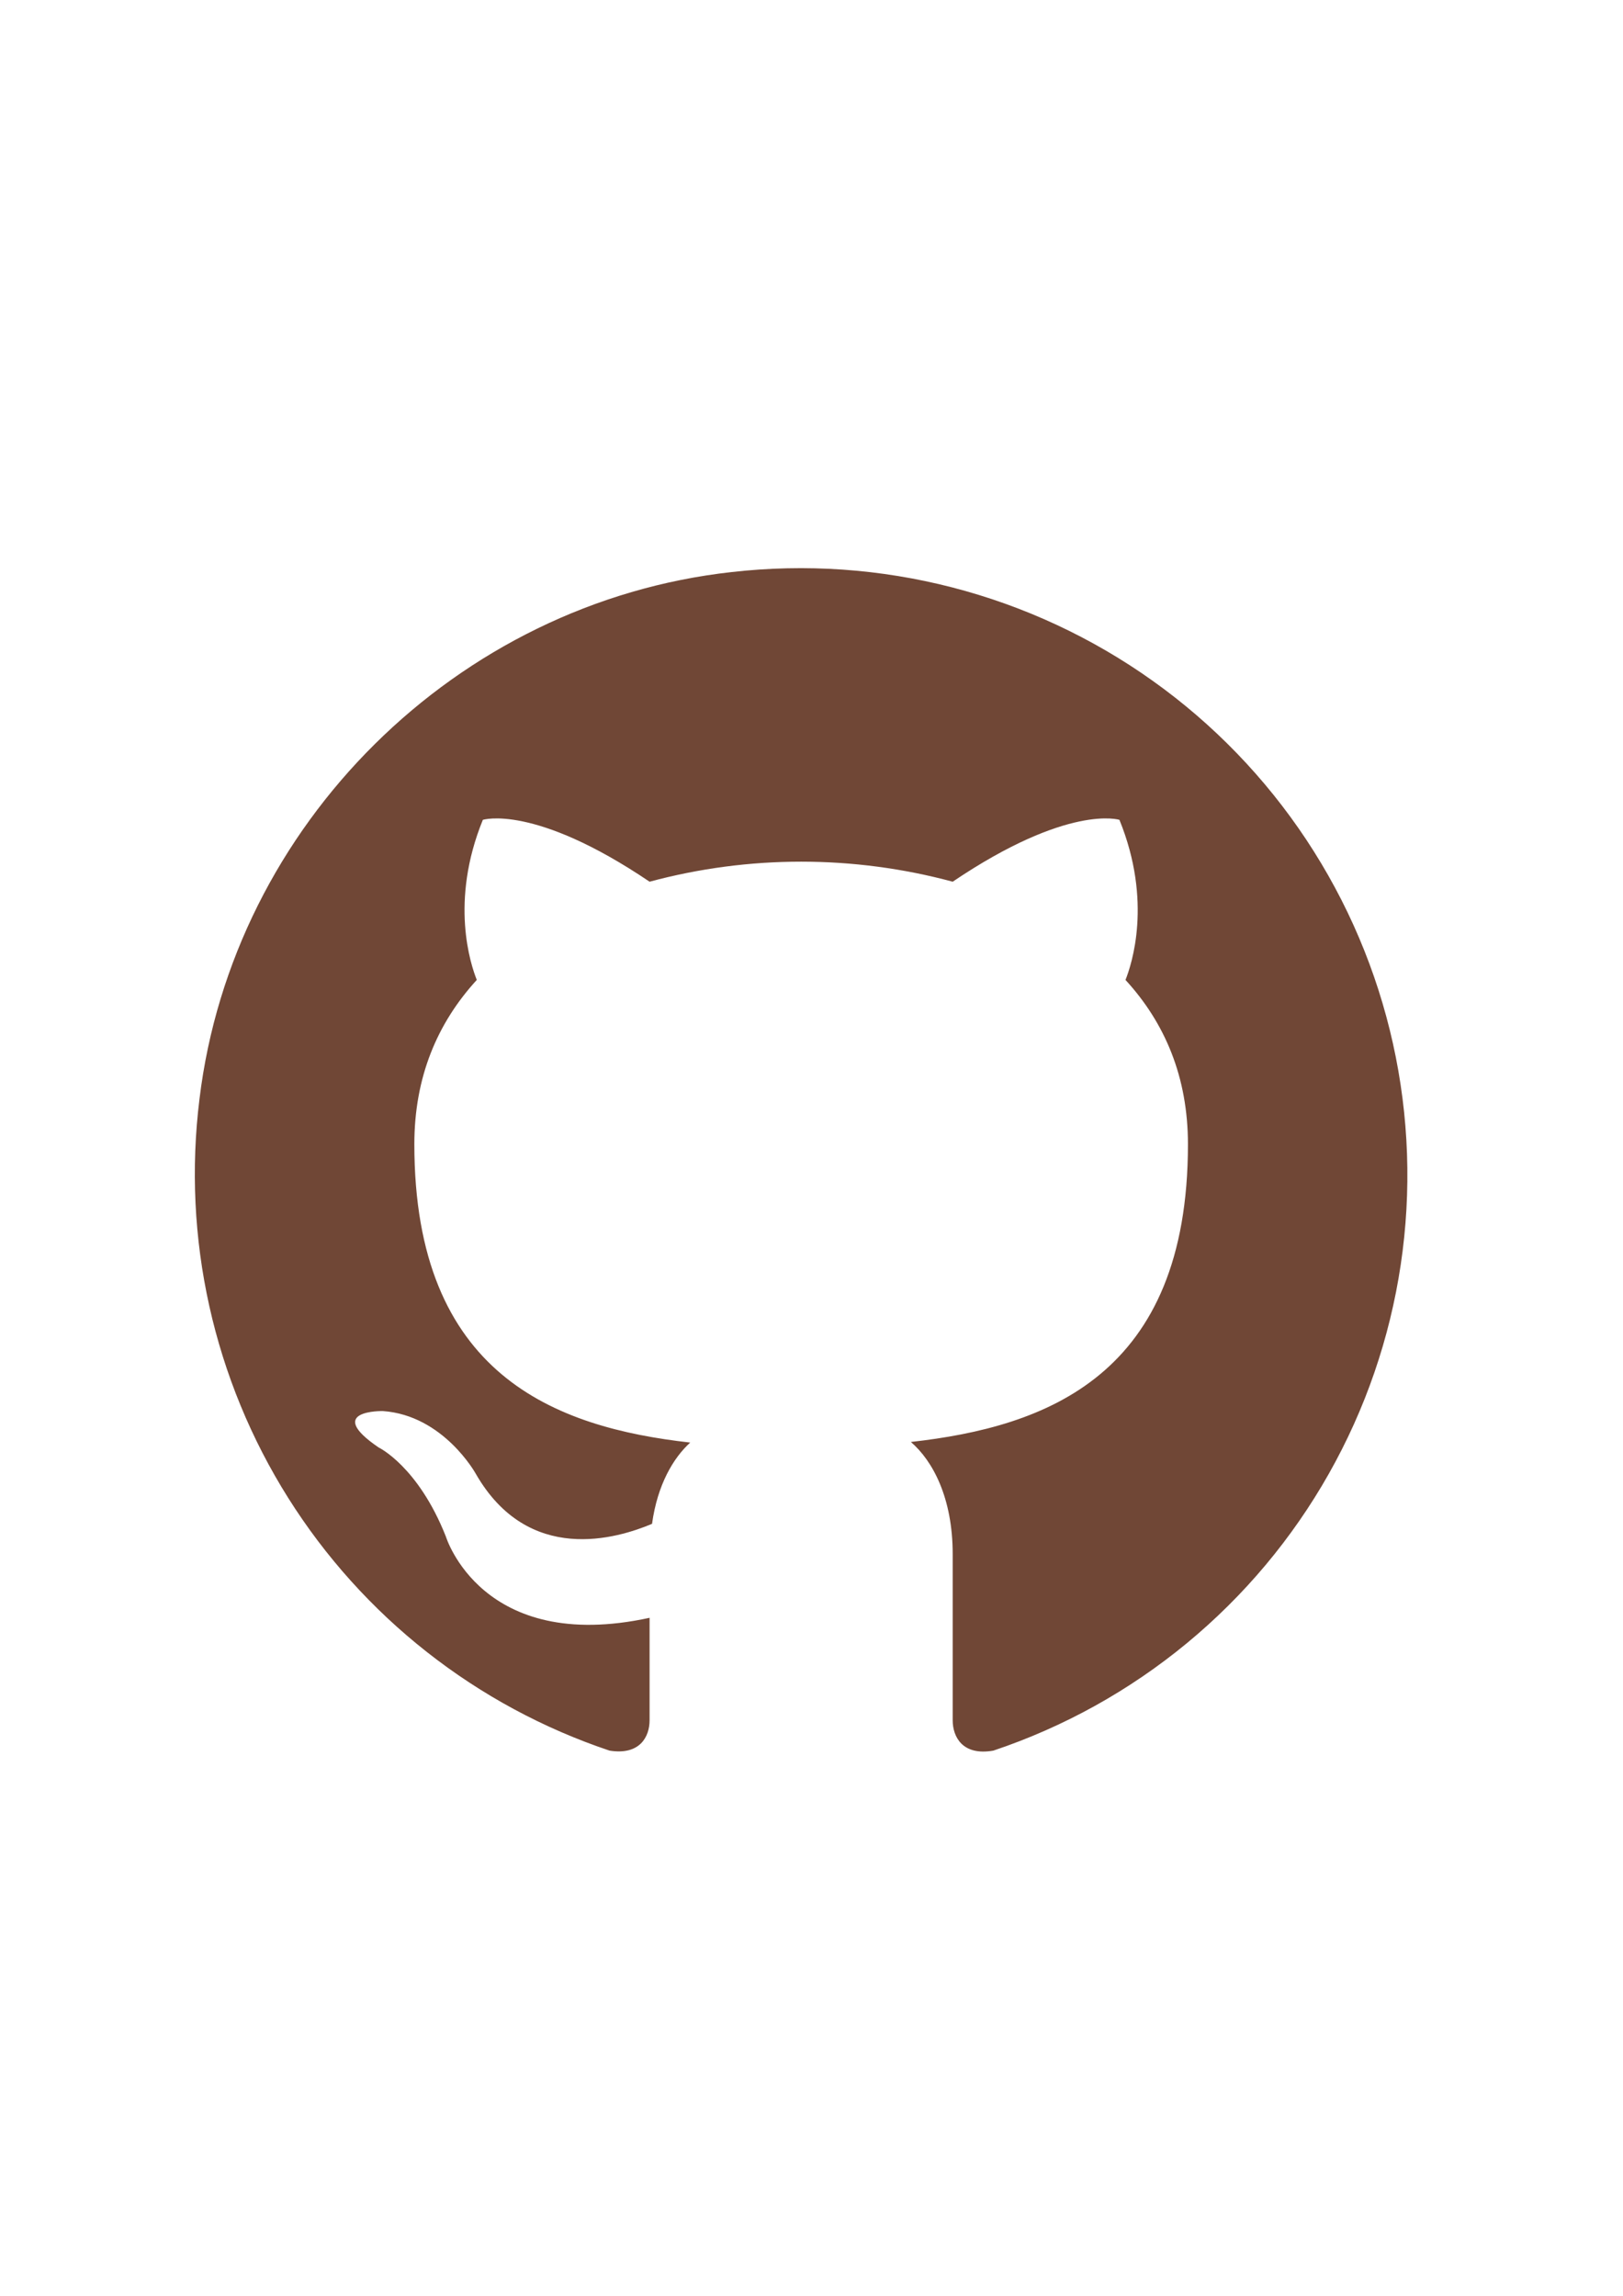 <svg xmlns="http://www.w3.org/2000/svg" xmlns:xlink="http://www.w3.org/1999/xlink" width="794" zoomAndPan="magnify" viewBox="0 0 594.96 842.25" height="1123" preserveAspectRatio="xMidYMid meet" version="1.0"><path fill="#704736" d="M 268.18 209.859 C 167.301 221.039 85.094 302.441 72.922 403.168 C 72.527 406.328 72.203 409.5 71.945 412.676 C 71.688 415.852 71.496 419.031 71.375 422.215 C 71.254 425.398 71.199 428.586 71.215 431.77 C 71.23 434.957 71.312 438.141 71.465 441.324 C 71.617 444.508 71.836 447.688 72.125 450.859 C 72.41 454.031 72.77 457.199 73.191 460.355 C 73.613 463.516 74.105 466.664 74.664 469.801 C 75.223 472.938 75.848 476.059 76.539 479.172 C 77.23 482.281 77.988 485.375 78.816 488.453 C 79.641 491.531 80.531 494.59 81.484 497.629 C 82.441 500.668 83.461 503.688 84.547 506.684 C 85.633 509.68 86.781 512.652 87.996 515.598 C 89.207 518.543 90.48 521.465 91.82 524.355 C 93.156 527.246 94.555 530.109 96.016 532.941 C 97.477 535.773 98.996 538.574 100.578 541.34 C 102.156 544.109 103.797 546.84 105.492 549.535 C 107.191 552.234 108.945 554.891 110.758 557.512 C 112.57 560.137 114.434 562.715 116.355 565.258 C 118.277 567.801 120.254 570.301 122.285 572.754 C 124.312 575.211 126.395 577.625 128.527 579.992 C 130.66 582.359 132.84 584.68 135.074 586.957 C 137.305 589.23 139.586 591.457 141.91 593.633 C 144.238 595.809 146.613 597.934 149.031 600.008 C 151.449 602.082 153.91 604.105 156.414 606.074 C 158.922 608.043 161.465 609.957 164.055 611.82 C 166.641 613.68 169.266 615.484 171.93 617.23 C 174.594 618.977 177.297 620.668 180.031 622.301 C 182.77 623.934 185.539 625.504 188.344 627.02 C 191.148 628.531 193.984 629.984 196.852 631.375 C 199.719 632.766 202.613 634.098 205.535 635.363 C 208.461 636.633 211.41 637.836 214.383 638.977 C 217.359 640.117 220.355 641.195 223.379 642.207 C 234.512 643.988 238.07 637.09 238.07 631.09 L 238.07 593.484 C 176.449 606.871 163.332 563.688 163.332 563.688 C 153.125 537.875 138.637 530.98 138.637 530.98 C 118.387 517.184 140.211 517.641 140.211 517.641 C 162.449 519.215 174.246 540.555 174.246 540.555 C 193.598 574.363 226.293 564.348 238.969 559.012 C 240.969 544.555 246.844 534.758 252.984 529.199 C 203.52 523.641 151.758 504.508 151.758 419.766 C 151.758 395.074 160.211 375.277 174.668 359.48 C 172.449 353.922 164.652 330.789 176.891 300.758 C 176.891 300.758 195.582 294.742 238.07 323.449 C 247.137 321.008 256.324 319.172 265.633 317.941 C 274.941 316.711 284.289 316.098 293.68 316.098 C 303.066 316.098 312.414 316.711 321.723 317.941 C 331.031 319.172 340.219 321.008 349.285 323.449 C 391.805 294.742 410.465 300.758 410.465 300.758 C 422.688 330.789 414.906 353.922 412.688 359.48 C 427.145 375.23 435.602 395.074 435.602 419.766 C 435.602 504.727 383.535 523.422 333.945 528.98 C 341.945 535.875 349.285 549.453 349.285 570.129 L 349.285 631.09 C 349.285 637.09 352.844 644.207 364.199 642.207 C 367.422 641.129 370.621 639.973 373.793 638.746 C 376.965 637.52 380.105 636.219 383.219 634.848 C 386.332 633.477 389.41 632.035 392.457 630.523 C 395.504 629.012 398.512 627.43 401.484 625.781 C 404.461 624.133 407.395 622.414 410.289 620.629 C 413.184 618.844 416.035 616.996 418.848 615.078 C 421.656 613.164 424.422 611.188 427.141 609.145 C 429.863 607.102 432.531 605 435.156 602.836 C 437.777 600.672 440.352 598.449 442.871 596.164 C 445.395 593.883 447.863 591.543 450.277 589.148 C 452.691 586.754 455.047 584.305 457.352 581.801 C 459.652 579.297 461.895 576.742 464.082 574.137 C 466.266 571.531 468.391 568.875 470.453 566.172 C 472.516 563.469 474.516 560.719 476.453 557.926 C 478.391 555.129 480.266 552.293 482.07 549.41 C 483.879 546.531 485.617 543.609 487.293 540.648 C 488.965 537.688 490.57 534.691 492.105 531.656 C 493.645 528.621 495.109 525.555 496.504 522.453 C 497.898 519.352 499.223 516.219 500.477 513.059 C 501.727 509.898 502.906 506.707 504.012 503.492 C 505.117 500.277 506.148 497.035 507.109 493.773 C 508.066 490.508 508.949 487.227 509.754 483.922 C 510.562 480.617 511.293 477.297 511.949 473.961 C 512.602 470.625 513.18 467.273 513.684 463.91 C 514.184 460.547 514.605 457.172 514.953 453.789 C 515.301 450.406 515.57 447.016 515.762 443.621 C 515.953 440.227 516.066 436.828 516.102 433.426 C 516.137 430.027 516.098 426.629 515.977 423.227 C 515.855 419.828 515.66 416.438 515.383 413.047 C 515.109 409.656 514.754 406.273 514.324 402.902 C 513.895 399.527 513.387 396.164 512.801 392.816 C 512.219 389.465 511.555 386.129 510.82 382.809 C 510.082 379.492 509.27 376.188 508.379 372.906 C 507.492 369.625 506.527 366.363 505.492 363.125 C 504.453 359.887 503.34 356.672 502.156 353.484 C 500.969 350.297 499.715 347.137 498.383 344.008 C 497.055 340.879 495.652 337.781 494.18 334.715 C 492.707 331.648 491.168 328.617 489.555 325.625 C 487.945 322.629 486.266 319.672 484.52 316.754 C 482.773 313.836 480.961 310.957 479.086 308.121 C 477.207 305.289 475.266 302.496 473.258 299.75 C 471.254 297.004 469.184 294.305 467.055 291.652 C 464.926 289.004 462.738 286.402 460.488 283.852 C 458.238 281.297 455.934 278.801 453.57 276.355 C 451.207 273.91 448.789 271.52 446.316 269.184 C 443.844 266.848 441.316 264.574 438.742 262.352 C 436.164 260.133 433.539 257.977 430.859 255.875 C 428.184 253.777 425.461 251.742 422.691 249.77 C 419.926 247.793 417.109 245.883 414.254 244.039 C 411.398 242.195 408.5 240.414 405.562 238.703 C 402.621 236.992 399.648 235.348 396.633 233.77 C 393.621 232.195 390.57 230.688 387.488 229.254 C 384.406 227.816 381.293 226.449 378.148 225.156 C 375 223.863 371.828 222.645 368.629 221.496 C 365.426 220.348 362.199 219.273 358.949 218.273 C 355.699 217.273 352.43 216.348 349.137 215.496 C 345.844 214.645 342.531 213.871 339.203 213.172 C 335.875 212.473 332.531 211.852 329.176 211.305 C 325.82 210.758 322.453 210.293 319.074 209.898 C 315.695 209.508 312.309 209.195 308.918 208.957 C 305.523 208.723 302.129 208.562 298.73 208.484 C 295.328 208.402 291.93 208.398 288.527 208.477 C 285.129 208.551 281.73 208.703 278.34 208.934 C 274.945 209.164 271.559 209.473 268.18 209.859 Z M 268.18 209.859 " fill-opacity="1" fill-rule="nonzero"/></svg>